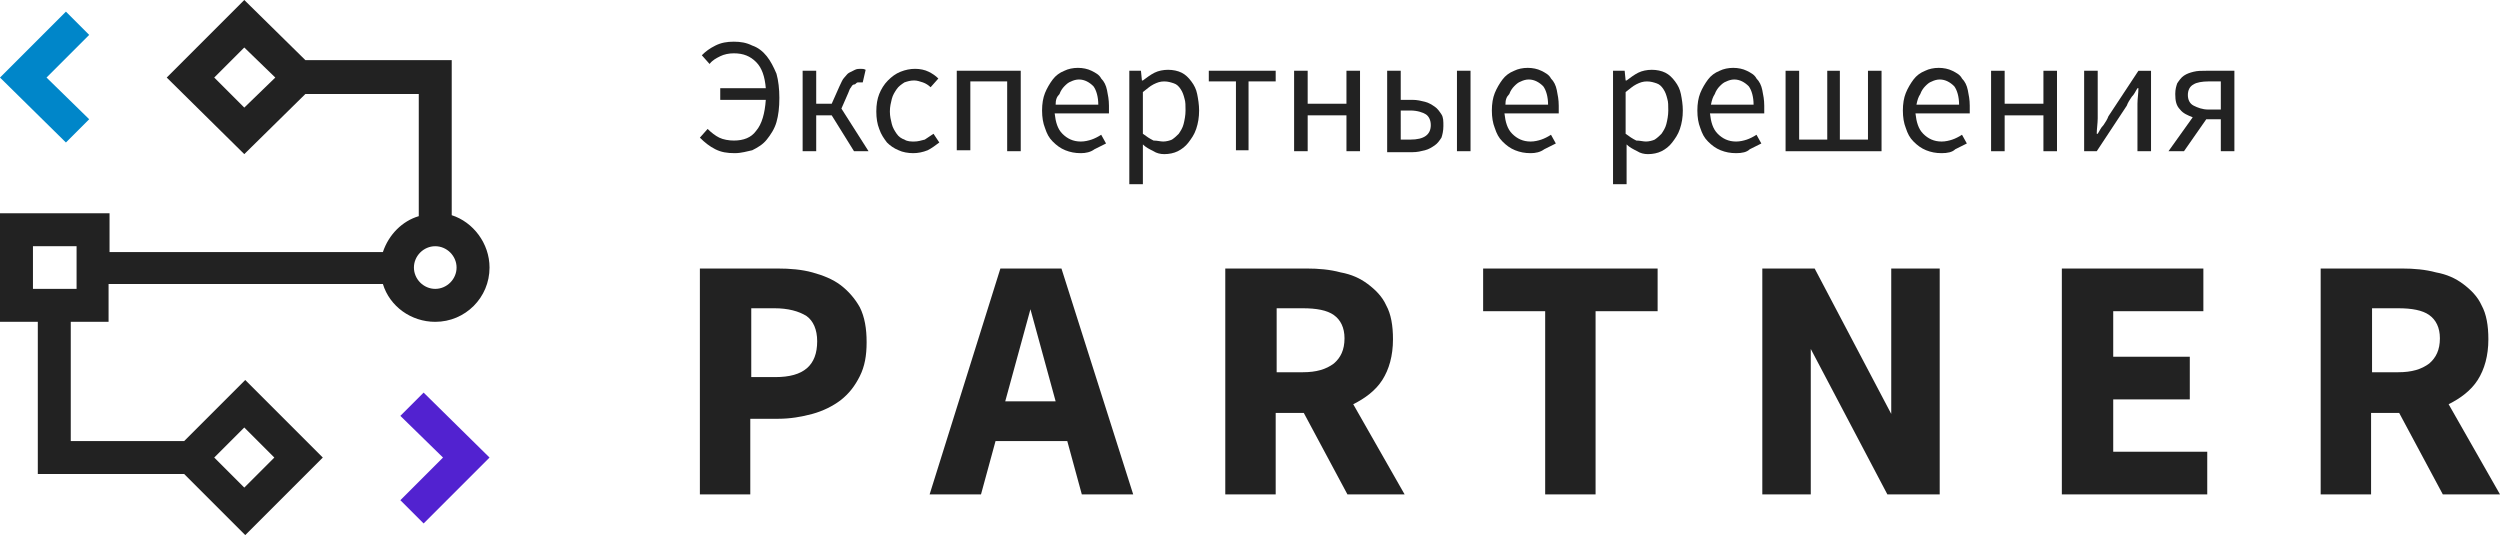 <?xml version="1.0" encoding="utf-8"?>
<!-- Generator: Adobe Illustrator 24.1.2, SVG Export Plug-In . SVG Version: 6.00 Build 0)  -->
<svg version="1.1" id="Слой_1" xmlns="http://www.w3.org/2000/svg" xmlns:xlink="http://www.w3.org/1999/xlink" x="0px" y="0px"
	 viewBox="0 0 257.9 55.2" style="enable-background:new 0 0 257.9 55.2;" xml:space="preserve">
<style type="text/css">
	.st0{fill:#222222;}
	.st1{fill:#0086C9;}
	.st2{fill:#5222D0;}
</style>
<g>
	<g>
		<g>
			<path class="st0" d="M75.8,15.8c-0.8,0-1.4-0.1-2-0.4s-1.1-0.7-1.6-1.2l0.8-0.9c0.4,0.4,0.8,0.7,1.2,0.9c0.4,0.2,1,0.3,1.5,0.3
				c1,0,1.8-0.3,2.3-1c0.6-0.7,0.9-1.8,1-3.2h-4.7V9.1H79c-0.1-1.2-0.4-2.1-1-2.7c-0.6-0.6-1.3-0.9-2.3-0.9c-0.5,0-1,0.1-1.4,0.3
				c-0.4,0.2-0.8,0.4-1.1,0.8l-0.8-0.9c0.4-0.4,0.8-0.7,1.4-1c0.6-0.3,1.2-0.4,1.9-0.4c0.7,0,1.3,0.1,1.9,0.4
				c0.6,0.2,1.1,0.6,1.5,1.1c0.4,0.5,0.7,1.1,1,1.8c0.2,0.7,0.3,1.6,0.3,2.5c0,1-0.1,1.8-0.3,2.5c-0.2,0.7-0.6,1.3-1,1.8
				c-0.4,0.5-0.9,0.8-1.5,1.1C77.1,15.6,76.5,15.8,75.8,15.8z"/>
			<path class="st0" d="M82.8,15.6V7.3h1.4v3.4h1.6l0.8-1.8c0.2-0.4,0.3-0.7,0.5-0.9c0.2-0.2,0.3-0.4,0.5-0.5
				c0.2-0.1,0.4-0.2,0.6-0.3s0.4-0.1,0.6-0.1c0.2,0,0.3,0,0.5,0.1L89,8.5c-0.1,0-0.1,0-0.1,0c0,0-0.1,0-0.1,0c-0.1,0-0.2,0-0.3,0
				c-0.1,0-0.2,0.1-0.3,0.2C88,8.7,87.9,8.8,87.8,9c-0.1,0.1-0.2,0.3-0.3,0.6l-0.7,1.6l2.8,4.4h-1.5l-2.3-3.7h-1.6v3.7H82.8z"/>
			<path class="st0" d="M94.2,15.8c-0.5,0-1.1-0.1-1.5-0.3c-0.5-0.2-0.9-0.5-1.2-0.8c-0.3-0.4-0.6-0.8-0.8-1.4
				c-0.2-0.5-0.3-1.1-0.3-1.8c0-0.7,0.1-1.3,0.3-1.8c0.2-0.5,0.5-1,0.9-1.4c0.4-0.4,0.8-0.7,1.3-0.9c0.5-0.2,1-0.3,1.5-0.3
				c0.5,0,1,0.1,1.4,0.3c0.4,0.2,0.7,0.4,1,0.7L96,9c-0.2-0.2-0.5-0.4-0.8-0.5c-0.3-0.1-0.6-0.2-0.9-0.2c-0.4,0-0.7,0.1-1,0.2
				c-0.3,0.2-0.6,0.4-0.8,0.7c-0.2,0.3-0.4,0.6-0.5,1c-0.1,0.4-0.2,0.8-0.2,1.3c0,0.5,0.1,0.9,0.2,1.3c0.1,0.4,0.3,0.7,0.5,1
				c0.2,0.3,0.5,0.5,0.8,0.6c0.3,0.2,0.7,0.2,1,0.2c0.4,0,0.7-0.1,1.1-0.2c0.3-0.2,0.6-0.4,0.9-0.6l0.6,0.9
				c-0.4,0.3-0.8,0.6-1.2,0.8C95.2,15.7,94.7,15.8,94.2,15.8z"/>
			<path class="st0" d="M98.7,15.6V7.3h6.6v8.3h-1.4V8.4h-3.8v7.1H98.7z"/>
			<path class="st0" d="M111.5,15.8c-0.6,0-1.1-0.1-1.6-0.3c-0.5-0.2-0.9-0.5-1.3-0.9c-0.4-0.4-0.6-0.8-0.8-1.4
				c-0.2-0.5-0.3-1.1-0.3-1.8c0-0.7,0.1-1.3,0.3-1.8c0.2-0.5,0.5-1,0.8-1.4c0.3-0.4,0.7-0.7,1.2-0.9c0.4-0.2,0.9-0.3,1.4-0.3
				c0.5,0,1,0.1,1.4,0.3c0.4,0.2,0.8,0.4,1,0.8c0.3,0.3,0.5,0.7,0.6,1.2c0.1,0.5,0.2,1,0.2,1.6c0,0.1,0,0.3,0,0.4c0,0.1,0,0.3,0,0.4
				h-5.6c0.1,0.9,0.3,1.6,0.8,2.1c0.5,0.5,1.1,0.8,1.9,0.8c0.4,0,0.8-0.1,1.1-0.2c0.3-0.1,0.7-0.3,1-0.5l0.5,0.9
				c-0.4,0.2-0.8,0.4-1.2,0.6C112.5,15.7,112,15.8,111.5,15.8z M108.9,10.8h4.4c0-0.8-0.2-1.5-0.5-1.9c-0.4-0.4-0.9-0.7-1.5-0.7
				c-0.3,0-0.6,0.1-0.8,0.2c-0.3,0.1-0.5,0.3-0.7,0.5c-0.2,0.2-0.4,0.5-0.5,0.8C109,10,108.9,10.3,108.9,10.8z"/>
			<path class="st0" d="M116.5,19V7.3h1.2l0.1,1h0.1c0.4-0.3,0.8-0.6,1.2-0.8c0.4-0.2,0.9-0.3,1.4-0.3c0.5,0,1,0.1,1.4,0.3
				c0.4,0.2,0.7,0.5,1,0.9c0.3,0.4,0.5,0.8,0.6,1.3c0.1,0.5,0.2,1.1,0.2,1.7c0,0.7-0.1,1.3-0.3,1.9c-0.2,0.6-0.5,1-0.8,1.4
				c-0.3,0.4-0.7,0.7-1.1,0.9c-0.4,0.2-0.9,0.3-1.4,0.3c-0.4,0-0.8-0.1-1.1-0.3c-0.4-0.2-0.8-0.4-1.1-0.7l0,1.4V19H116.5z M120,14.6
				c0.3,0,0.7-0.1,0.9-0.2c0.3-0.2,0.5-0.4,0.7-0.6c0.2-0.3,0.4-0.6,0.5-1c0.1-0.4,0.2-0.9,0.2-1.4c0-0.5,0-0.9-0.1-1.2
				c-0.1-0.4-0.2-0.7-0.4-1c-0.2-0.3-0.4-0.5-0.7-0.6c-0.3-0.1-0.6-0.2-1-0.2c-0.4,0-0.7,0.1-1.1,0.3c-0.4,0.2-0.7,0.5-1.1,0.8v4.3
				c0.4,0.3,0.7,0.5,1.1,0.7C119.4,14.5,119.7,14.6,120,14.6z"/>
			<path class="st0" d="M127.5,15.6V8.4h-2.8V7.3h6.9v1.1h-2.8v7.1H127.5z"/>
			<path class="st0" d="M133.5,15.6V7.3h1.4v3.4h4V7.3h1.4v8.3h-1.4v-3.7h-4v3.7H133.5z"/>
			<path class="st0" d="M143.1,15.6V7.3h1.4v3h1.2c0.5,0,0.9,0.1,1.3,0.2c0.4,0.1,0.7,0.3,1,0.5c0.3,0.2,0.5,0.5,0.7,0.8
				c0.2,0.3,0.2,0.7,0.2,1.2c0,0.5-0.1,0.9-0.2,1.2c-0.2,0.3-0.4,0.6-0.7,0.8c-0.3,0.2-0.6,0.4-1,0.5c-0.4,0.1-0.8,0.2-1.3,0.2
				H143.1z M144.5,14.4h1c1.4,0,2.1-0.5,2.1-1.5c0-0.5-0.2-0.9-0.5-1.1c-0.3-0.2-0.9-0.4-1.6-0.4h-1V14.4z M150.3,15.6V7.3h1.4v8.3
				H150.3z"/>
			<path class="st0" d="M157.9,15.8c-0.6,0-1.1-0.1-1.6-0.3c-0.5-0.2-0.9-0.5-1.3-0.9c-0.4-0.4-0.6-0.8-0.8-1.4
				c-0.2-0.5-0.3-1.1-0.3-1.8c0-0.7,0.1-1.3,0.3-1.8c0.2-0.5,0.5-1,0.8-1.4c0.3-0.4,0.7-0.7,1.2-0.9c0.4-0.2,0.9-0.3,1.4-0.3
				c0.5,0,1,0.1,1.4,0.3c0.4,0.2,0.8,0.4,1,0.8c0.3,0.3,0.5,0.7,0.6,1.2c0.1,0.5,0.2,1,0.2,1.6c0,0.1,0,0.3,0,0.4c0,0.1,0,0.3,0,0.4
				h-5.6c0.1,0.9,0.3,1.6,0.8,2.1c0.5,0.5,1.1,0.8,1.9,0.8c0.4,0,0.8-0.1,1.1-0.2c0.3-0.1,0.7-0.3,1-0.5l0.5,0.9
				c-0.4,0.2-0.8,0.4-1.2,0.6C158.9,15.7,158.4,15.8,157.9,15.8z M155.3,10.8h4.4c0-0.8-0.2-1.5-0.5-1.9c-0.4-0.4-0.9-0.7-1.5-0.7
				c-0.3,0-0.6,0.1-0.8,0.2c-0.3,0.1-0.5,0.3-0.7,0.5c-0.2,0.2-0.4,0.5-0.5,0.8C155.4,10,155.3,10.3,155.3,10.8z"/>
			<path class="st0" d="M166.4,19V7.3h1.2l0.1,1h0.1c0.4-0.3,0.8-0.6,1.2-0.8c0.4-0.2,0.9-0.3,1.4-0.3c0.5,0,1,0.1,1.4,0.3
				c0.4,0.2,0.7,0.5,1,0.9c0.3,0.4,0.5,0.8,0.6,1.3c0.1,0.5,0.2,1.1,0.2,1.7c0,0.7-0.1,1.3-0.3,1.9c-0.2,0.6-0.5,1-0.8,1.4
				c-0.3,0.4-0.7,0.7-1.1,0.9c-0.4,0.2-0.9,0.3-1.4,0.3c-0.4,0-0.8-0.1-1.1-0.3c-0.4-0.2-0.8-0.4-1.1-0.7l0,1.4V19H166.4z
				 M169.8,14.6c0.3,0,0.7-0.1,0.9-0.2c0.3-0.2,0.5-0.4,0.7-0.6c0.2-0.3,0.4-0.6,0.5-1c0.1-0.4,0.2-0.9,0.2-1.4c0-0.5,0-0.9-0.1-1.2
				c-0.1-0.4-0.2-0.7-0.4-1c-0.2-0.3-0.4-0.5-0.7-0.6c-0.3-0.1-0.6-0.2-1-0.2c-0.4,0-0.7,0.1-1.1,0.3c-0.4,0.2-0.7,0.5-1.1,0.8v4.3
				c0.4,0.3,0.7,0.5,1.1,0.7C169.2,14.5,169.5,14.6,169.8,14.6z"/>
			<path class="st0" d="M179.1,15.8c-0.6,0-1.1-0.1-1.6-0.3c-0.5-0.2-0.9-0.5-1.3-0.9c-0.4-0.4-0.6-0.8-0.8-1.4
				c-0.2-0.5-0.3-1.1-0.3-1.8c0-0.7,0.1-1.3,0.3-1.8c0.2-0.5,0.5-1,0.8-1.4c0.3-0.4,0.7-0.7,1.2-0.9c0.4-0.2,0.9-0.3,1.4-0.3
				c0.5,0,1,0.1,1.4,0.3c0.4,0.2,0.8,0.4,1,0.8c0.3,0.3,0.5,0.7,0.6,1.2c0.1,0.5,0.2,1,0.2,1.6c0,0.1,0,0.3,0,0.4c0,0.1,0,0.3,0,0.4
				h-5.6c0.1,0.9,0.3,1.6,0.8,2.1c0.5,0.5,1.1,0.8,1.9,0.8c0.4,0,0.8-0.1,1.1-0.2c0.3-0.1,0.7-0.3,1-0.5l0.5,0.9
				c-0.4,0.2-0.8,0.4-1.2,0.6C180.2,15.7,179.7,15.8,179.1,15.8z M176.5,10.8h4.4c0-0.8-0.2-1.5-0.5-1.9c-0.4-0.4-0.9-0.7-1.5-0.7
				c-0.3,0-0.6,0.1-0.8,0.2c-0.3,0.1-0.5,0.3-0.7,0.5c-0.2,0.2-0.4,0.5-0.5,0.8C176.7,10,176.6,10.3,176.5,10.8z"/>
			<path class="st0" d="M184.2,15.6V7.3h1.4v7.1h2.9V7.3h1.3v7.1h2.9V7.3h1.4v8.3H184.2z"/>
			<path class="st0" d="M200.3,15.8c-0.6,0-1.1-0.1-1.6-0.3c-0.5-0.2-0.9-0.5-1.3-0.9c-0.4-0.4-0.6-0.8-0.8-1.4
				c-0.2-0.5-0.3-1.1-0.3-1.8c0-0.7,0.1-1.3,0.3-1.8c0.2-0.5,0.5-1,0.8-1.4c0.3-0.4,0.7-0.7,1.2-0.9c0.4-0.2,0.9-0.3,1.4-0.3
				c0.5,0,1,0.1,1.4,0.3c0.4,0.2,0.8,0.4,1,0.8c0.3,0.3,0.5,0.7,0.6,1.2c0.1,0.5,0.2,1,0.2,1.6c0,0.1,0,0.3,0,0.4c0,0.1,0,0.3,0,0.4
				h-5.6c0.1,0.9,0.3,1.6,0.8,2.1c0.5,0.5,1.1,0.8,1.9,0.8c0.4,0,0.8-0.1,1.1-0.2c0.3-0.1,0.7-0.3,1-0.5l0.5,0.9
				c-0.4,0.2-0.8,0.4-1.2,0.6C201.4,15.7,200.9,15.8,200.3,15.8z M197.7,10.8h4.4c0-0.8-0.2-1.5-0.5-1.9c-0.4-0.4-0.9-0.7-1.5-0.7
				c-0.3,0-0.6,0.1-0.8,0.2c-0.3,0.1-0.5,0.3-0.7,0.5c-0.2,0.2-0.4,0.5-0.5,0.8C197.9,10,197.8,10.3,197.7,10.8z"/>
			<path class="st0" d="M205.4,15.6V7.3h1.4v3.4h4V7.3h1.4v8.3h-1.4v-3.7h-4v3.7H205.4z"/>
			<path class="st0" d="M215,15.6V7.3h1.4v3.4c0,0.4,0,0.9,0,1.5c0,0.5-0.1,1.1-0.1,1.6h0.1c0.2-0.3,0.3-0.6,0.6-0.9
				c0.2-0.3,0.4-0.6,0.5-0.9l3.1-4.7h1.3v8.3h-1.4v-3.4c0-0.4,0-0.9,0-1.5c0-0.5,0.1-1.1,0.1-1.6h-0.1c-0.2,0.3-0.3,0.6-0.6,0.9
				c-0.2,0.3-0.4,0.6-0.5,0.9l-3.1,4.7H215z"/>
			<path class="st0" d="M229.1,15.6v-3.3h-1.5h0l-2.3,3.3h-1.6l2.5-3.5c-0.5-0.2-1-0.4-1.3-0.8c-0.4-0.4-0.5-0.9-0.5-1.6
				c0-0.5,0.1-0.8,0.2-1.1c0.2-0.3,0.4-0.6,0.7-0.8c0.3-0.2,0.6-0.3,1-0.4c0.4-0.1,0.8-0.1,1.3-0.1h2.9v8.3H229.1z M227.8,11.3h1.3
				V8.4h-1.3c-0.6,0-1.2,0.1-1.5,0.3c-0.4,0.2-0.6,0.6-0.6,1.1c0,0.5,0.2,0.9,0.6,1.1C226.7,11.1,227.2,11.3,227.8,11.3z"/>
		</g>
		<g>
			<g>
				<g>
					<path class="st0" d="M72.2,51V27.7h8c1.3,0,2.5,0.1,3.6,0.4c1.1,0.3,2.1,0.7,2.9,1.3c0.8,0.6,1.5,1.4,2,2.3
						c0.5,1,0.7,2.2,0.7,3.6c0,1.4-0.2,2.5-0.7,3.5c-0.5,1-1.1,1.8-2,2.5c-0.8,0.6-1.8,1.1-2.9,1.4c-1.1,0.3-2.3,0.5-3.5,0.5h-2.9
						V51H72.2z M77.5,38.9H80c2.9,0,4.3-1.2,4.3-3.7c0-1.2-0.4-2.1-1.1-2.6c-0.8-0.5-1.9-0.8-3.3-0.8h-2.4V38.9z"/>
				</g>
				<g>
					<path class="st0" d="M126.4,51V27.7h8.4c1.2,0,2.4,0.1,3.5,0.4c1.1,0.2,2,0.6,2.8,1.2c0.8,0.6,1.5,1.3,1.9,2.2
						c0.5,0.9,0.7,2.1,0.7,3.5c0,1.7-0.4,3.1-1.1,4.2c-0.7,1.1-1.8,1.9-3,2.5l5.3,9.3H139l-4.5-8.4h-2.9V51H126.4z M131.7,38.4h2.7
						c1.4,0,2.4-0.3,3.2-0.9c0.7-0.6,1.1-1.4,1.1-2.6c0-1.1-0.4-1.9-1.1-2.4c-0.7-0.5-1.8-0.7-3.2-0.7h-2.7V38.4z"/>
				</g>
				<g>
					<path class="st0" d="M239.4,51V27.7h8.4c1.2,0,2.4,0.1,3.5,0.4c1.1,0.2,2,0.6,2.8,1.2c0.8,0.6,1.5,1.3,1.9,2.2
						c0.5,0.9,0.7,2.1,0.7,3.5c0,1.7-0.4,3.1-1.1,4.2c-0.7,1.1-1.8,1.9-3,2.5l5.3,9.3H252l-4.5-8.4h-2.9V51H239.4z M244.7,38.4h2.7
						c1.4,0,2.4-0.3,3.2-0.9c0.7-0.6,1.1-1.4,1.1-2.6c0-1.1-0.4-1.9-1.1-2.4c-0.7-0.5-1.8-0.7-3.2-0.7h-2.7V38.4z"/>
				</g>
				<g>
					<path class="st0" d="M159.4,51V32.1H153v-4.4H171v4.4h-6.4V51H159.4z"/>
				</g>
				<g>
					<polygon class="st0" points="200.1,27.7 200.1,51 194.7,51 186.8,36 186.8,51 181.8,51 181.8,27.7 187.2,27.7 195.1,42.7 
						195.1,27.7 					"/>
				</g>
				<g>
					<path class="st0" d="M212.7,51V27.7h14.6v4.4h-9.3v4.7h7.9v4.4h-7.9v5.4h9.7V51H212.7z"/>
				</g>
				<g>
					<path class="st0" d="M109.5,27.7h-6.3L95.9,51h5.3l1.5-5.5h7.4l1.5,5.5h5.3L109.5,27.7z M103.7,41.4l2.6-9.5l2.6,9.5H103.7z"/>
				</g>
			</g>
		</g>
	</g>
	<g>
		<polygon class="st1" points="6.8,14.7 0,8 6.8,1.2 9.2,3.6 4.8,8 9.2,12.3 		"/>
		<polygon class="st2" points="43.7,54 41.3,51.6 45.7,47.2 41.3,42.9 43.7,40.5 50.5,47.2 		"/>
		<path class="st0" d="M46.6,22.2v-16H31.5L25.2,0l-8,8l8,7.9l6.3-6.2h11.7v12.6c-1.7,0.5-3.1,1.9-3.7,3.7H11.3V22H0v11.2h3.9v15.7
			H19l6.3,6.3l8-8l-8-8L19,45.5H7.3V33.2h3.9v-3.9h28.3c0.7,2.3,2.9,3.9,5.4,3.9c3.1,0,5.6-2.5,5.6-5.6
			C50.5,25.1,48.8,22.9,46.6,22.2z M25.2,11.1L22.1,8l3.1-3.1L28.4,8L25.2,11.1z M25.2,44.1l3.1,3.1l-3.1,3.1l-3.1-3.1L25.2,44.1z
			 M7.9,29.8H3.4v-4.4h4.5V29.8z M44.9,29.8c-1.2,0-2.2-1-2.2-2.2c0-1.2,1-2.2,2.2-2.2c1.2,0,2.2,1,2.2,2.2
			C47.1,28.8,46.1,29.8,44.9,29.8z"/>
	</g>
</g>
</svg>
